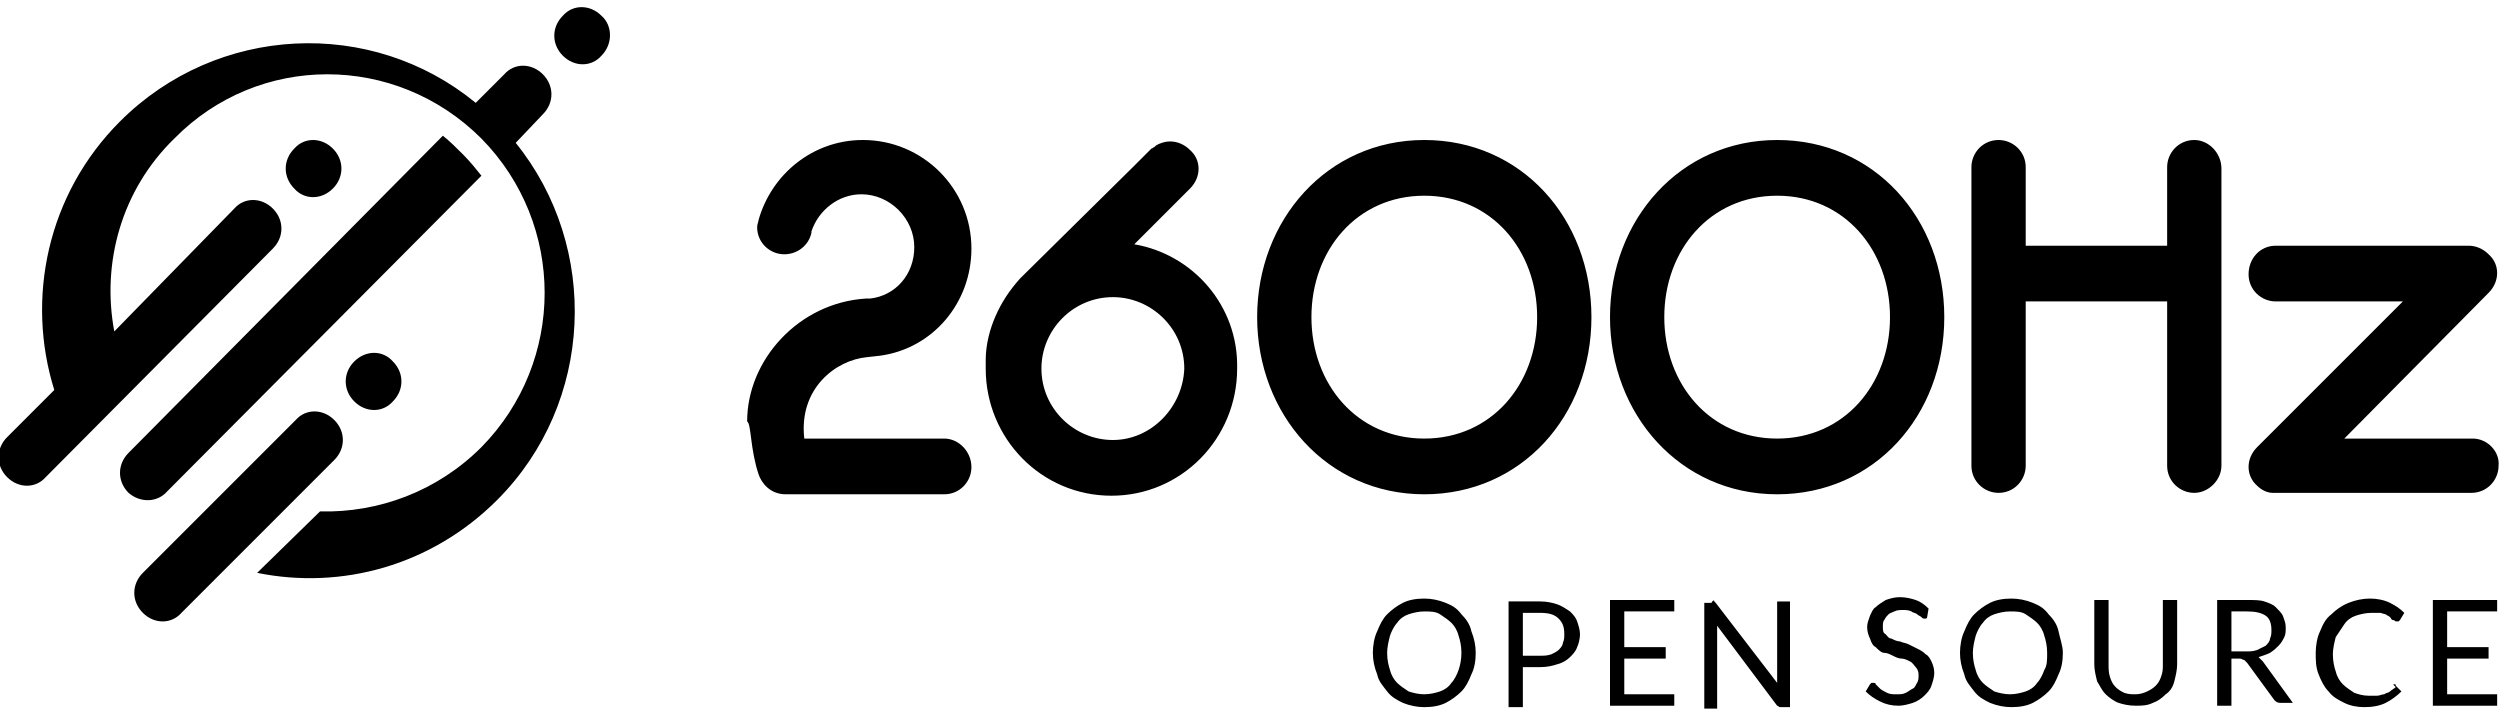 <svg xmlns="http://www.w3.org/2000/svg" xmlns:xlink="http://www.w3.org/1999/xlink" version="1.1" x="0" y="0" width="175" height="50" viewBox="0 0 175 49" xml:space="preserve" class="logo-2600hz">
<path class="symbol" d="M42.1 0.6c-0.8-0.8-2-0.8-2.7 0 -0.8 0.8-0.8 2 0 2.8 0.8 0.8 2 0.8 2.7 0C42.9 2.6 42.9 1.3 42.1 0.6zM11.7 33.9l22-22.1c-0.4-0.5-0.8-1-1.3-1.5 -0.5-0.5-0.9-0.9-1.4-1.3L9 31.2c-0.8 0.8-0.8 2 0 2.8C9.8 34.7 11 34.7 11.7 33.9zM38 7.5c0.8-0.8 0.8-2 0-2.8 -0.8-0.8-2-0.8-2.7 0l-2 2C26 0.7 15.2 1.2 8.4 8c-5.1 5.1-6.6 12.4-4.6 18.8l-3.3 3.3c-0.8 0.8-0.8 2 0 2.8 0.8 0.8 2 0.8 2.7 0l15.9-16c0.8-0.8 0.8-2 0-2.8 -0.8-0.8-2-0.8-2.7 0L8 22.7c-0.9-4.8 0.5-9.9 4.2-13.5 5.9-6 15.5-6 21.5 0 5.9 6 5.9 15.6 0 21.6 -3.1 3.1-7.2 4.6-11.3 4.5L18 39.6c5.9 1.2 12.2-0.5 16.8-5.1 6.8-6.8 7.2-17.7 1.3-25L38 7.5zM23.4 28.9c-0.8-0.8-2-0.8-2.7 0L10 39.6c-0.8 0.8-0.8 2 0 2.8 0.8 0.8 2 0.8 2.7 0l10.7-10.7C24.2 30.9 24.2 29.7 23.4 28.9zM24.8 24.8c-0.8 0.8-0.8 2 0 2.8 0.8 0.8 2 0.8 2.7 0 0.8-0.8 0.8-2 0-2.8C26.8 24 25.6 24 24.8 24.8zM23.3 12.7c0.8-0.8 0.8-2 0-2.8 -0.8-0.8-2-0.8-2.7 0 -0.8 0.8-0.8 2 0 2.8C21.3 13.5 22.5 13.5 23.3 12.7z"></path>

<path class="wordmark" d="M79.4 16.6l3.9-3.9c0.8-0.8 0.8-2 0-2.7 -0.4-0.4-0.9-0.6-1.4-0.6 -0.3 0-0.7 0.1-1 0.3l-0.1 0.1c-0.1 0-0.1 0.1-0.2 0.1L79.5 11l-0.1 0.1L71.4 19c-0.8 0.9-1.3 1.7-1.7 2.6 -0.4 0.9-0.7 2-0.7 3.1 0 0.1 0 0.2 0 0.3 0 0.1 0 0.2 0 0.3 0 4.9 3.9 8.9 8.8 8.9 4.9 0 8.8-4 8.8-8.9C86.7 20.9 83.5 17.3 79.4 16.6zM77.9 30.3c-2.7 0-5-2.2-5-5 0-2.7 2.2-5 5-5 2.7 0 5 2.2 5 5C82.8 28 80.6 30.3 77.9 30.3zM99.7 9.3C92.9 9.3 88 14.9 88 21.7c0 6.8 4.9 12.4 11.7 12.4 6.8 0 11.7-5.5 11.7-12.4S106.5 9.3 99.7 9.3zM99.7 30.2c-4.7 0-7.9-3.8-7.9-8.5 0-4.7 3.2-8.5 7.9-8.5 4.7 0 7.9 3.8 7.9 8.5C107.6 26.4 104.4 30.2 99.7 30.2zM124.4 9.3c-6.8 0-11.7 5.6-11.7 12.4 0 6.8 4.9 12.4 11.7 12.4 6.8 0 11.7-5.5 11.7-12.4S131.2 9.3 124.4 9.3zM124.4 30.2c-4.7 0-7.9-3.8-7.9-8.5 0-4.7 3.2-8.5 7.9-8.5 4.7 0 7.9 3.8 7.9 8.5C132.3 26.4 129.1 30.2 124.4 30.2zM53.1 32.7c0.2 0.6 0.8 1.4 1.9 1.4 0 0 11.1 0 11.1 0 1.1 0 1.9-0.9 1.9-1.9 0-1.1-0.9-2-1.9-2 0 0-9.8 0-9.8 0 -0.4-3.5 2.2-5.5 4.4-5.7l0.9-0.1c3.7-0.5 6.4-3.7 6.4-7.5 0-4.2-3.4-7.6-7.6-7.6 -3.5 0-6.4 2.4-7.3 5.6l0 0c0 0.1-0.1 0.3-0.1 0.5 0 1.1 0.9 1.9 1.9 1.9 0.9 0 1.7-0.6 1.9-1.5l0-0.1c0.5-1.5 1.9-2.6 3.5-2.6 2 0 3.7 1.7 3.7 3.7 0 1.9-1.3 3.4-3.1 3.6l-0.3 0c-4.7 0.3-8.3 4.3-8.3 8.6C52.6 29.2 52.5 30.9 53.1 32.7z"></path>
<path class="wordmark" d="M153.6 9.3c-1.1 0-1.9 0.9-1.9 1.9v5.5h-9.9v-5.5c0-1.1-0.9-1.9-1.9-1.9 -1.1 0-1.9 0.9-1.9 1.9v20.9c0 1.1 0.9 1.9 1.9 1.9 1.1 0 1.9-0.9 1.9-1.9V20.6h9.9v11.5c0 1.1 0.9 1.9 1.9 1.9s1.9-0.9 1.9-1.9V11.3C155.5 10.2 154.6 9.3 153.6 9.3zM173.1 30.2h-9L174.2 20c0.8-0.8 0.8-2 0-2.7 -0.4-0.4-0.9-0.6-1.4-0.6 0 0 0 0 0 0h-13.5c-1.1 0-1.9 0.9-1.9 2 0 1.1 0.9 1.9 1.9 1.9h8.9L158 30.8c-0.8 0.8-0.8 2 0 2.7 0.3 0.3 0.7 0.5 1.1 0.5 0.1 0 0.1 0 0.2 0 0 0 0 0 0 0h13.7c1.1 0 1.9-0.9 1.9-1.9C175 31.1 174.1 30.2 173.1 30.2z"></path>

<path class="attribution" d="M103.3 45.2c0 0.6-0.1 1.1-0.3 1.5 -0.2 0.5-0.4 0.9-0.7 1.2s-0.7 0.6-1.1 0.8c-0.4 0.2-0.9 0.3-1.5 0.3 -0.5 0-1-0.1-1.5-0.3 -0.4-0.2-0.8-0.4-1.1-0.8s-0.6-0.7-0.7-1.2c-0.2-0.5-0.3-1-0.3-1.5s0.1-1.1 0.3-1.5c0.2-0.5 0.4-0.9 0.7-1.2 0.3-0.3 0.7-0.6 1.1-0.8s0.9-0.3 1.5-0.3c0.5 0 1 0.1 1.5 0.3s0.8 0.4 1.1 0.8c0.3 0.3 0.6 0.7 0.7 1.2C103.2 44.2 103.3 44.7 103.3 45.2zM102.3 45.2c0-0.5-0.1-0.9-0.2-1.2 -0.1-0.4-0.3-0.7-0.5-0.9 -0.2-0.2-0.5-0.4-0.8-0.6s-0.7-0.2-1.1-0.2c-0.4 0-0.8 0.1-1.1 0.2s-0.6 0.3-0.8 0.6c-0.2 0.2-0.4 0.6-0.5 0.9 -0.1 0.4-0.2 0.8-0.2 1.2 0 0.5 0.1 0.9 0.2 1.2 0.1 0.4 0.3 0.7 0.5 0.9 0.2 0.2 0.5 0.4 0.8 0.6 0.3 0.1 0.7 0.2 1.1 0.2 0.4 0 0.8-0.1 1.1-0.2 0.3-0.1 0.6-0.3 0.8-0.6 0.2-0.2 0.4-0.6 0.5-0.9C102.2 46.1 102.3 45.7 102.3 45.2zM106.6 46.2v2.8h-1v-7.4h2.2c0.5 0 0.9 0.1 1.2 0.2 0.3 0.1 0.6 0.3 0.9 0.5 0.2 0.2 0.4 0.4 0.5 0.7 0.1 0.3 0.2 0.6 0.2 0.9 0 0.3-0.1 0.7-0.2 0.9 -0.1 0.3-0.3 0.5-0.5 0.7 -0.2 0.2-0.5 0.4-0.9 0.5 -0.3 0.1-0.7 0.2-1.2 0.2H106.6zM106.6 45.4h1.2c0.3 0 0.5 0 0.8-0.1 0.2-0.1 0.4-0.2 0.5-0.3 0.1-0.1 0.3-0.3 0.3-0.5 0.1-0.2 0.1-0.4 0.1-0.6 0-0.5-0.1-0.8-0.4-1.1 -0.3-0.3-0.7-0.4-1.3-0.4h-1.2V45.4zM117.2 41.5v0.8h-3.5v2.5h2.9v0.8h-2.9v2.5h3.5v0.8h-4.5v-7.4H117.2zM120 41.6c0 0 0.1 0.1 0.1 0.1l4.3 5.6c0-0.1 0-0.2 0-0.3 0-0.1 0-0.2 0-0.2v-5.2h0.9v7.4h-0.5c-0.1 0-0.1 0-0.2 0 -0.1 0-0.1-0.1-0.2-0.1l-4.2-5.6c0 0.1 0 0.2 0 0.3 0 0.1 0 0.2 0 0.2v5.3h-0.9v-7.4h0.5C119.9 41.5 120 41.5 120 41.6zM134.9 42.7c0 0.1-0.1 0.1-0.1 0.1 0 0-0.1 0-0.1 0 -0.1 0-0.1 0-0.2-0.1 -0.1-0.1-0.2-0.1-0.3-0.2 -0.1-0.1-0.3-0.1-0.4-0.2 -0.2-0.1-0.4-0.1-0.6-0.1 -0.2 0-0.4 0-0.6 0.1 -0.2 0.1-0.3 0.1-0.4 0.2 -0.1 0.1-0.2 0.2-0.3 0.4 -0.1 0.1-0.1 0.3-0.1 0.5 0 0.2 0 0.4 0.2 0.5 0.1 0.1 0.2 0.3 0.4 0.3 0.2 0.1 0.4 0.2 0.6 0.2 0.2 0.1 0.4 0.1 0.6 0.2 0.2 0.1 0.4 0.2 0.6 0.3 0.2 0.1 0.4 0.2 0.6 0.4 0.2 0.1 0.3 0.3 0.4 0.5 0.1 0.2 0.2 0.5 0.2 0.8 0 0.3-0.1 0.6-0.2 0.9 -0.1 0.3-0.3 0.5-0.5 0.7s-0.5 0.4-0.8 0.5c-0.3 0.1-0.7 0.2-1 0.2 -0.5 0-0.9-0.1-1.3-0.3s-0.7-0.4-1-0.7l0.3-0.5c0 0 0.1-0.1 0.1-0.1 0 0 0.1 0 0.1 0 0.1 0 0.2 0 0.2 0.1 0.1 0.1 0.2 0.2 0.3 0.3 0.1 0.1 0.3 0.2 0.5 0.3 0.2 0.1 0.4 0.1 0.7 0.1 0.2 0 0.4 0 0.6-0.1s0.3-0.2 0.5-0.3 0.2-0.3 0.3-0.4c0.1-0.2 0.1-0.3 0.1-0.6 0-0.2-0.1-0.4-0.2-0.5 -0.1-0.1-0.2-0.3-0.4-0.4 -0.2-0.1-0.4-0.2-0.6-0.2s-0.4-0.1-0.6-0.2c-0.2-0.1-0.4-0.2-0.6-0.2s-0.4-0.2-0.6-0.4c-0.2-0.1-0.3-0.3-0.4-0.6 -0.1-0.2-0.2-0.5-0.2-0.8 0-0.3 0.1-0.5 0.2-0.8 0.1-0.2 0.2-0.5 0.4-0.6 0.2-0.2 0.4-0.3 0.7-0.5 0.3-0.1 0.6-0.2 1-0.2 0.4 0 0.8 0.1 1.1 0.2 0.3 0.1 0.6 0.3 0.9 0.6L134.9 42.7zM144.4 45.2c0 0.6-0.1 1.1-0.3 1.5 -0.2 0.5-0.4 0.9-0.7 1.2 -0.3 0.3-0.7 0.6-1.1 0.8 -0.4 0.2-0.9 0.3-1.5 0.3 -0.5 0-1-0.1-1.5-0.3 -0.4-0.2-0.8-0.4-1.1-0.8s-0.6-0.7-0.7-1.2c-0.2-0.5-0.3-1-0.3-1.5s0.1-1.1 0.3-1.5c0.2-0.5 0.4-0.9 0.7-1.2 0.3-0.3 0.7-0.6 1.1-0.8s0.9-0.3 1.5-0.3c0.5 0 1 0.1 1.5 0.3s0.8 0.4 1.1 0.8c0.3 0.3 0.6 0.7 0.7 1.2S144.4 44.7 144.4 45.2zM143.3 45.2c0-0.5-0.1-0.9-0.2-1.2 -0.1-0.4-0.3-0.7-0.5-0.9 -0.2-0.2-0.5-0.4-0.8-0.6s-0.7-0.2-1.1-0.2c-0.4 0-0.8 0.1-1.1 0.2s-0.6 0.3-0.8 0.6c-0.2 0.2-0.4 0.6-0.5 0.9 -0.1 0.4-0.2 0.8-0.2 1.2 0 0.5 0.1 0.9 0.2 1.2 0.1 0.4 0.3 0.7 0.5 0.9 0.2 0.2 0.5 0.4 0.8 0.6 0.3 0.1 0.7 0.2 1.1 0.2 0.4 0 0.8-0.1 1.1-0.2 0.3-0.1 0.6-0.3 0.8-0.6 0.2-0.2 0.4-0.6 0.5-0.9C143.3 46.1 143.3 45.7 143.3 45.2zM149.5 48.1c0.3 0 0.6-0.1 0.8-0.2 0.2-0.1 0.4-0.2 0.6-0.4 0.2-0.2 0.3-0.4 0.4-0.7 0.1-0.3 0.1-0.5 0.1-0.8v-4.5h1V46c0 0.4-0.1 0.8-0.2 1.2 -0.1 0.4-0.3 0.7-0.6 0.9 -0.3 0.3-0.6 0.5-0.9 0.6 -0.4 0.2-0.8 0.2-1.2 0.2 -0.5 0-0.9-0.1-1.2-0.2s-0.7-0.4-0.9-0.6c-0.3-0.3-0.4-0.6-0.6-0.9 -0.1-0.4-0.2-0.8-0.2-1.2v-4.5h1V46c0 0.3 0 0.6 0.1 0.9 0.1 0.3 0.2 0.5 0.4 0.7 0.2 0.2 0.4 0.3 0.6 0.4C149 48.1 149.2 48.1 149.5 48.1zM156.2 45.8v3.1h-1v-7.4h2.1c0.5 0 0.9 0 1.2 0.1 0.3 0.1 0.6 0.2 0.8 0.4 0.2 0.2 0.4 0.4 0.5 0.6 0.1 0.3 0.2 0.5 0.2 0.8 0 0.3 0 0.5-0.1 0.7s-0.2 0.4-0.4 0.6c-0.2 0.2-0.3 0.3-0.6 0.5 -0.2 0.1-0.5 0.2-0.8 0.3 0.1 0.1 0.2 0.2 0.3 0.3l2.1 2.9h-0.9c-0.2 0-0.3-0.1-0.4-0.2l-1.9-2.6c-0.1-0.1-0.1-0.1-0.2-0.2 -0.1 0-0.2-0.1-0.3-0.1H156.2zM156.2 45.1h1c0.3 0 0.5 0 0.8-0.1 0.2-0.1 0.4-0.2 0.6-0.3 0.1-0.1 0.3-0.3 0.3-0.5 0.1-0.2 0.1-0.4 0.1-0.6 0-0.4-0.1-0.8-0.4-1 -0.3-0.2-0.7-0.3-1.3-0.3h-1.1V45.1zM167.6 47.4c0.1 0 0.1 0 0.1 0.1l0.4 0.4c-0.3 0.3-0.7 0.6-1.1 0.8 -0.4 0.2-0.9 0.3-1.5 0.3 -0.5 0-1-0.1-1.4-0.3 -0.4-0.2-0.8-0.4-1.1-0.8 -0.3-0.3-0.5-0.7-0.7-1.2 -0.2-0.5-0.2-1-0.2-1.5s0.1-1.1 0.3-1.5c0.2-0.5 0.4-0.9 0.8-1.2 0.3-0.3 0.7-0.6 1.2-0.8s1-0.3 1.5-0.3c0.5 0 1 0.1 1.4 0.3 0.4 0.2 0.7 0.4 1 0.7l-0.3 0.5c0 0-0.1 0.1-0.1 0.1 0 0-0.1 0-0.1 0 0 0-0.1 0-0.1 0 0 0-0.1-0.1-0.2-0.1 -0.1 0-0.1-0.1-0.2-0.2 -0.1-0.1-0.2-0.1-0.3-0.2 -0.1 0-0.3-0.1-0.4-0.1 -0.2 0-0.4 0-0.6 0 -0.4 0-0.8 0.1-1.1 0.2 -0.3 0.1-0.6 0.3-0.8 0.6 -0.2 0.3-0.4 0.6-0.6 0.9 -0.1 0.4-0.2 0.8-0.2 1.2 0 0.5 0.1 0.9 0.2 1.2 0.1 0.4 0.3 0.7 0.5 0.9 0.2 0.2 0.5 0.4 0.8 0.6 0.3 0.1 0.6 0.2 1 0.2 0.2 0 0.4 0 0.6 0s0.3-0.1 0.5-0.1c0.1-0.1 0.3-0.1 0.4-0.2 0.1-0.1 0.3-0.2 0.4-0.3C167.5 47.4 167.5 47.4 167.6 47.4zM174.8 41.5v0.8h-3.5v2.5h2.9v0.8h-2.9v2.5h3.5v0.8h-4.5v-7.4H174.8z"></path>
</svg>
